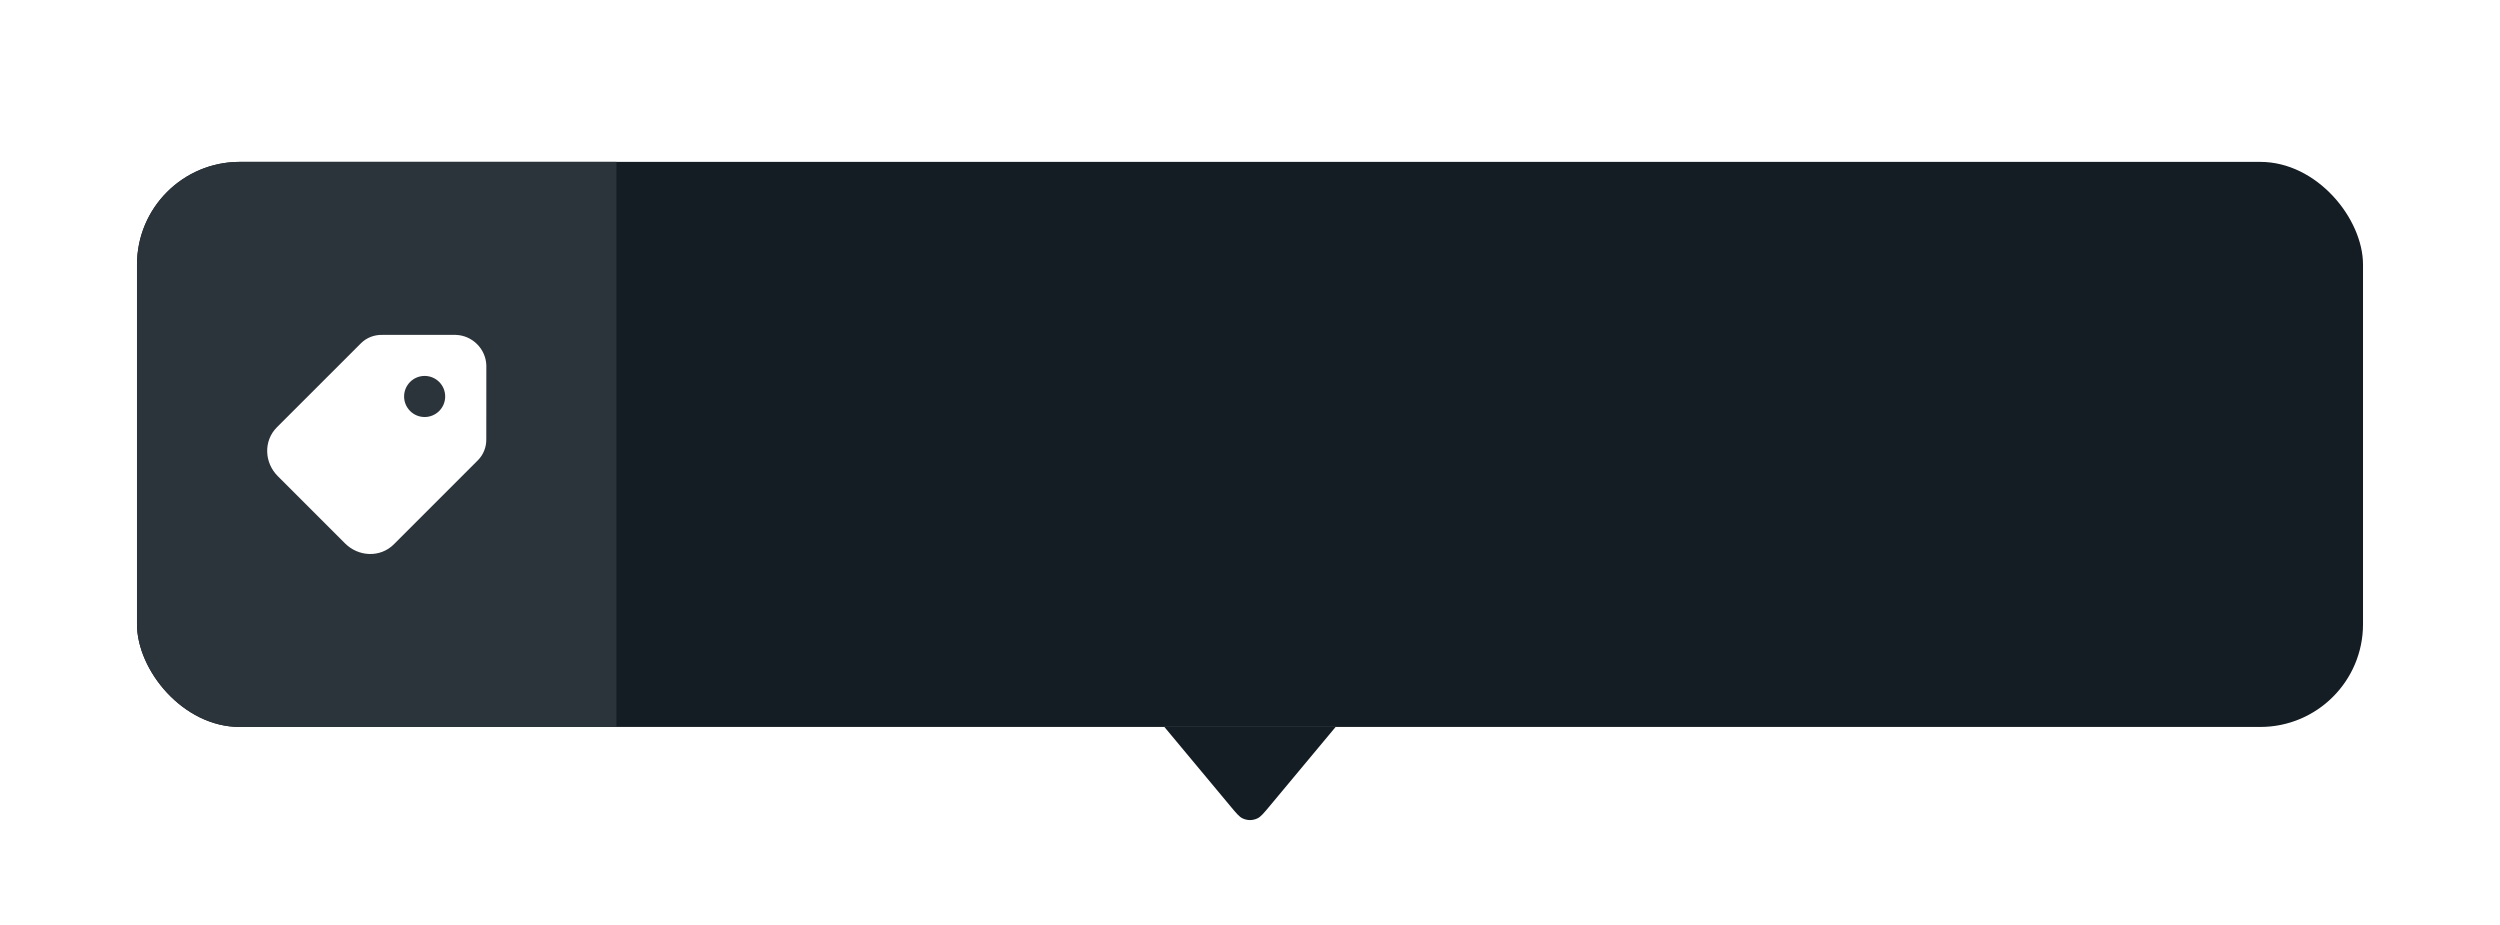 <svg width="146" height="54" viewBox="0 0 146 54" fill="none" xmlns="http://www.w3.org/2000/svg">
<g filter="url(#filter0_dd_2367_69814)">
<g clip-path="url(#clip0_2367_69814)">
<rect x="8" y="4" width="130" height="33" rx="6" fill="#141D23"/>
<rect width="28" height="33" transform="translate(8 4)" fill="#2B343A"/>
<path fill-rule="evenodd" clip-rule="evenodd" d="M26.606 14.104H22.319C21.855 14.093 21.405 14.267 21.075 14.597L16.16 19.511L16.159 19.512C15.784 19.89 15.588 20.404 15.604 20.935C15.619 21.465 15.842 21.97 16.217 22.347L16.218 22.348L20.155 26.285L20.156 26.286C20.533 26.66 21.038 26.884 21.568 26.899C22.099 26.915 22.613 26.719 22.991 26.344L22.992 26.343L27.906 21.428C28.236 21.098 28.41 20.649 28.399 20.184L28.402 15.901C28.402 15.895 28.402 15.889 28.402 15.883C28.389 15.417 28.192 14.974 27.862 14.644C27.533 14.315 27.089 14.118 26.623 14.104C26.617 14.104 26.612 14.104 26.606 14.104ZM24.799 18.9C25.462 18.9 25.999 18.363 25.999 17.7C25.999 17.037 25.462 16.5 24.799 16.5C24.137 16.5 23.599 17.037 23.599 17.7C23.599 18.363 24.137 18.9 24.799 18.9Z" fill="white"/>
</g>
<path d="M74.137 41.636C73.8 42.04 73.632 42.242 73.44 42.336C73.162 42.472 72.838 42.472 72.56 42.336C72.368 42.242 72.2 42.04 71.863 41.636L68 37L78 37L74.137 41.636Z" fill="#141D23"/>
</g>
<defs>
<filter id="filter0_dd_2367_69814" x="0.727" y="0.364" width="144.545" height="53.545" filterUnits="userSpaceOnUse" color-interpolation-filters="sRGB">
<feFlood flood-opacity="0" result="BackgroundImageFix"/>
<feColorMatrix in="SourceAlpha" type="matrix" values="0 0 0 0 0 0 0 0 0 0 0 0 0 0 0 0 0 0 127 0" result="hardAlpha"/>
<feOffset dy="3.636"/>
<feGaussianBlur stdDeviation="3.636"/>
<feComposite in2="hardAlpha" operator="out"/>
<feColorMatrix type="matrix" values="0 0 0 0 0 0 0 0 0 0 0 0 0 0 0 0 0 0 0.15 0"/>
<feBlend mode="normal" in2="BackgroundImageFix" result="effect1_dropShadow_2367_69814"/>
<feColorMatrix in="SourceAlpha" type="matrix" values="0 0 0 0 0 0 0 0 0 0 0 0 0 0 0 0 0 0 127 0" result="hardAlpha"/>
<feOffset dy="1.818"/>
<feGaussianBlur stdDeviation="0.909"/>
<feComposite in2="hardAlpha" operator="out"/>
<feColorMatrix type="matrix" values="0 0 0 0 0 0 0 0 0 0 0 0 0 0 0 0 0 0 0.1 0"/>
<feBlend mode="normal" in2="effect1_dropShadow_2367_69814" result="effect2_dropShadow_2367_69814"/>
<feBlend mode="normal" in="SourceGraphic" in2="effect2_dropShadow_2367_69814" result="shape"/>
</filter>
<clipPath id="clip0_2367_69814">
<rect x="8" y="4" width="130" height="33" rx="6" fill="white"/>
</clipPath>
</defs>
</svg>
